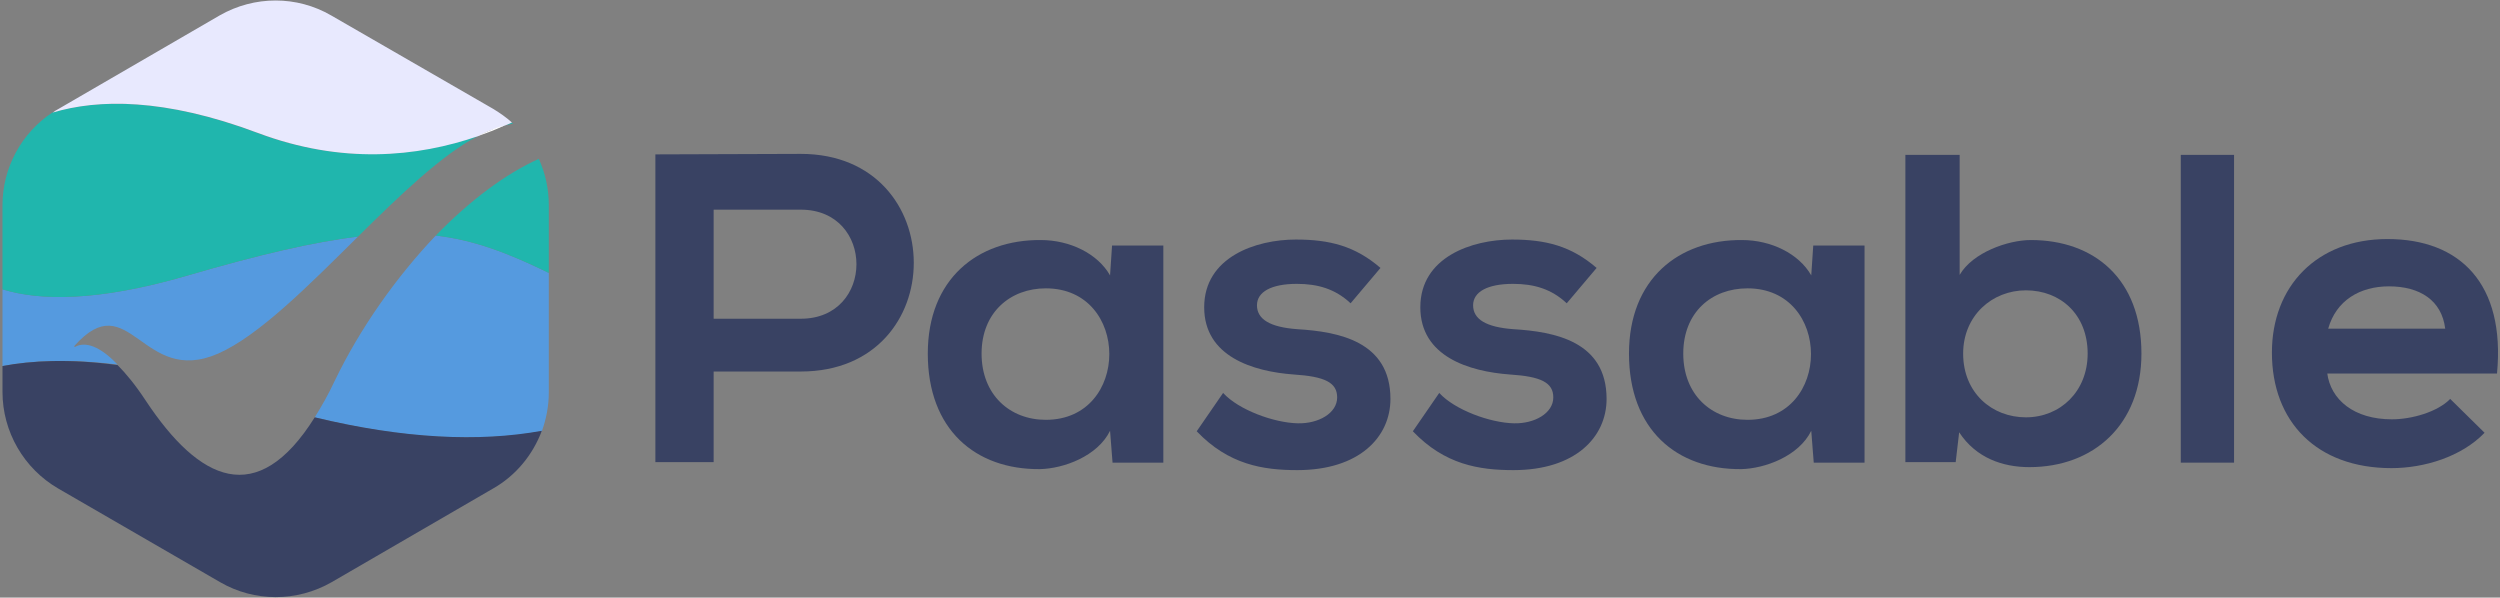 <?xml version="1.0" encoding="utf-8"?>
<!-- Generator: Adobe Illustrator 21.1.0, SVG Export Plug-In . SVG Version: 6.00 Build 0)  -->
<svg version="1.1" id="Layer_1" xmlns="http://www.w3.org/2000/svg" xmlns:xlink="http://www.w3.org/1999/xlink" x="0px" y="0px"
	 viewBox="0 0 502 120" style="enable-background:new 0 0 502 120;" xml:space="preserve">
<rect x="0" y="0" width="502" height="120" fill="#808080" stroke="none"/>
<g>
	<g>
		<g>
			<path style="fill:#394263;" d="M160.8,74.6h-17.5v18.2h-11.7V31c9.7,0,19.4-0.1,29.2-0.1C191,30.9,191.1,74.6,160.8,74.6z
				 M143.3,64h17.5c14.9,0,14.9-21.9,0-21.9h-17.5V64z"/>
			<path style="fill:#394263;" d="M223.3,49.3h10.3v43.6h-10.2l-0.5-6.4c-2.5,5.1-9.3,7.6-14.1,7.7c-12.9,0.1-22.5-7.9-22.5-23.2
				c0-15,10-22.9,22.7-22.8c5.8,0,11.4,2.7,13.9,7.1L223.3,49.3z M197.1,71c0,8.3,5.7,13.3,12.9,13.3c17,0,17-26.4,0-26.4
				C202.9,57.9,197.1,62.7,197.1,71z"/>
			<path style="fill:#394263;" d="M271.2,60.9c-3.1-2.9-6.6-3.9-10.8-3.9c-5.1,0-8,1.6-8,4.3c0,2.8,2.6,4.4,8.1,4.8
				c8.2,0.5,18.7,2.4,18.7,14c0,7.7-6.3,14.3-18.7,14.3c-6.9,0-13.8-1.1-20.2-7.8l5.3-7.7c3.1,3.4,10.2,6,15,6.1
				c4.1,0.1,7.9-2,7.9-5.2c0-3-2.5-4.2-8.7-4.6c-8.2-0.6-18-3.6-18-13.5c0-10.1,10.4-13.6,18.4-13.6c6.8,0,11.9,1.3,17,5.7
				L271.2,60.9z"/>
			<path style="fill:#394263;" d="M314.6,60.9c-3.1-2.9-6.6-3.9-10.8-3.9c-5.1,0-8,1.6-8,4.3c0,2.8,2.6,4.4,8.1,4.8
				c8.2,0.5,18.7,2.4,18.7,14c0,7.7-6.3,14.3-18.7,14.3c-6.9,0-13.8-1.1-20.2-7.8l5.3-7.7c3.1,3.4,10.2,6,15,6.1
				c4.1,0.1,7.9-2,7.9-5.2c0-3-2.5-4.2-8.7-4.6c-8.2-0.6-18-3.6-18-13.5c0-10.1,10.4-13.6,18.4-13.6c6.8,0,11.9,1.3,17,5.7
				L314.6,60.9z"/>
			<path style="fill:#394263;" d="M364.1,49.3h10.3v43.6h-10.2l-0.5-6.4c-2.5,5.1-9.3,7.6-14.1,7.7c-12.9,0.1-22.5-7.9-22.5-23.2
				c0-15,10-22.9,22.7-22.8c5.8,0,11.4,2.7,13.9,7.1L364.1,49.3z M338,71c0,8.3,5.7,13.3,12.9,13.3c17,0,17-26.4,0-26.4
				C343.7,57.9,338,62.7,338,71z"/>
			<path style="fill:#394263;" d="M393.5,31.1v24.1c2.6-4.5,9.7-7,14.3-7C420.5,48.2,430,56,430,71c0,14.3-9.6,22.8-22.5,22.8
				c-5.3,0-10.7-1.8-14.1-7l-0.7,6h-10.1V31.1H393.5z M394.2,71c0,7.9,5.8,12.8,12.6,12.8c6.9,0,12.4-5.2,12.4-12.8
				c0-7.9-5.5-12.7-12.4-12.7C400,58.3,394.2,63.4,394.2,71z"/>
			<path style="fill:#394263;" d="M448.6,31.1v61.8h-10.7V31.1H448.6z"/>
			<path style="fill:#394263;" d="M467.3,74.9c0.7,5.4,5.4,9.3,13,9.3c4,0,9.2-1.5,11.7-4.1l6.9,6.8c-4.6,4.8-12.1,7.1-18.7,7.1
				c-15,0-24-9.3-24-23.2c0-13.3,9-22.8,23.2-22.8c14.6,0,23.7,9,22,27H467.3z M491,66c-0.7-5.7-5.1-8.5-11.3-8.5
				c-5.8,0-10.6,2.8-12.2,8.5H491z"/>
		</g>
	</g>
	<g>
		<path style="fill:#559ADF;" d="M23.6,73.2c-4.3-4.5-7.1-4.4-8.6-3.5c0-0.1-0.1-0.1-0.1-0.2C26,57,28.5,77.7,43.8,71
			c8.2-3.6,18.2-13.7,28.1-23.5c-8.9,1.1-19.8,3.6-34.5,7.9c-17.9,5.2-29.4,5-36.9,2.7v15.4C6.3,72.4,13.9,72,23.6,73.2z"/>
		<path style="fill:#559ADF;" d="M67.2,76.5c-1.3,2.8-2.7,5.2-4,7.3c17.9,4.4,33,5,45.6,2.8c0.9-2.5,1.4-5.1,1.4-7.8V54.8
			c-8.2-4-15-6.6-22.7-7.5C79.6,55.6,72.3,65.9,67.2,76.5z"/>
		<path style="fill:#20B6AD;" d="M103,24.8c-0.1-0.1-0.2-0.2-0.2-0.2c-0.5,0.2-0.9,0.4-1.4,0.6C101.9,25.1,102.5,24.9,103,24.8z"/>
		<path style="fill:#20B6AD;" d="M37.4,55.4c14.7-4.3,25.5-6.8,34.5-7.9C80.3,39.2,88.8,31,96,27.3c-12.4,4.2-27.5,5.7-44.3-0.6
			c-18.9-7.1-32.2-6.8-41.2-4.1C4.3,26.7,0.5,33.7,0.5,41.2v16.9C7.9,60.4,19.5,60.6,37.4,55.4z"/>
		<path style="fill:#20B6AD;" d="M87.5,47.3c7.7,0.9,14.5,3.5,22.7,7.5V41.2c0-3.3-0.7-6.4-2-9.3C101.5,34.9,94.3,40.3,87.5,47.3z"
			/>
		<path style="fill:#E8E9FE;" d="M51.8,26.7c16.8,6.3,31.9,4.9,44.3,0.6c0.9-0.5,1.7-0.9,2.6-1.2c0.9-0.3,1.8-0.6,2.7-0.9
			c0.5-0.2,1-0.4,1.4-0.6c-1.1-1-2.4-1.9-3.7-2.7L66.5,3.1c-6.9-4-15.4-4-22.4,0L11.7,21.9c-0.4,0.2-0.7,0.4-1.1,0.7
			C19.6,19.9,32.9,19.6,51.8,26.7z"/>
		<path style="fill:#394263;" d="M63.2,83.8C51.6,102.3,40,96.6,29.3,80.5c-2.1-3.2-4-5.5-5.7-7.2C13.9,72,6.3,72.4,0.5,73.5v5.2
			c0,8,4.3,15.4,11.2,19.4l32.5,18.8c6.9,4,15.4,4,22.4,0L99,98.1c4.6-2.6,8-6.8,9.8-11.6C96.2,88.8,81.1,88.1,63.2,83.8z"/>
		<path style="fill:#FFFFFF;" d="M96,27.3c1.8-0.6,3.6-1.3,5.3-2.1c-0.9,0.2-1.8,0.5-2.7,0.9C97.8,26.4,96.9,26.8,96,27.3z"/>
	</g>
</g>
</svg>
